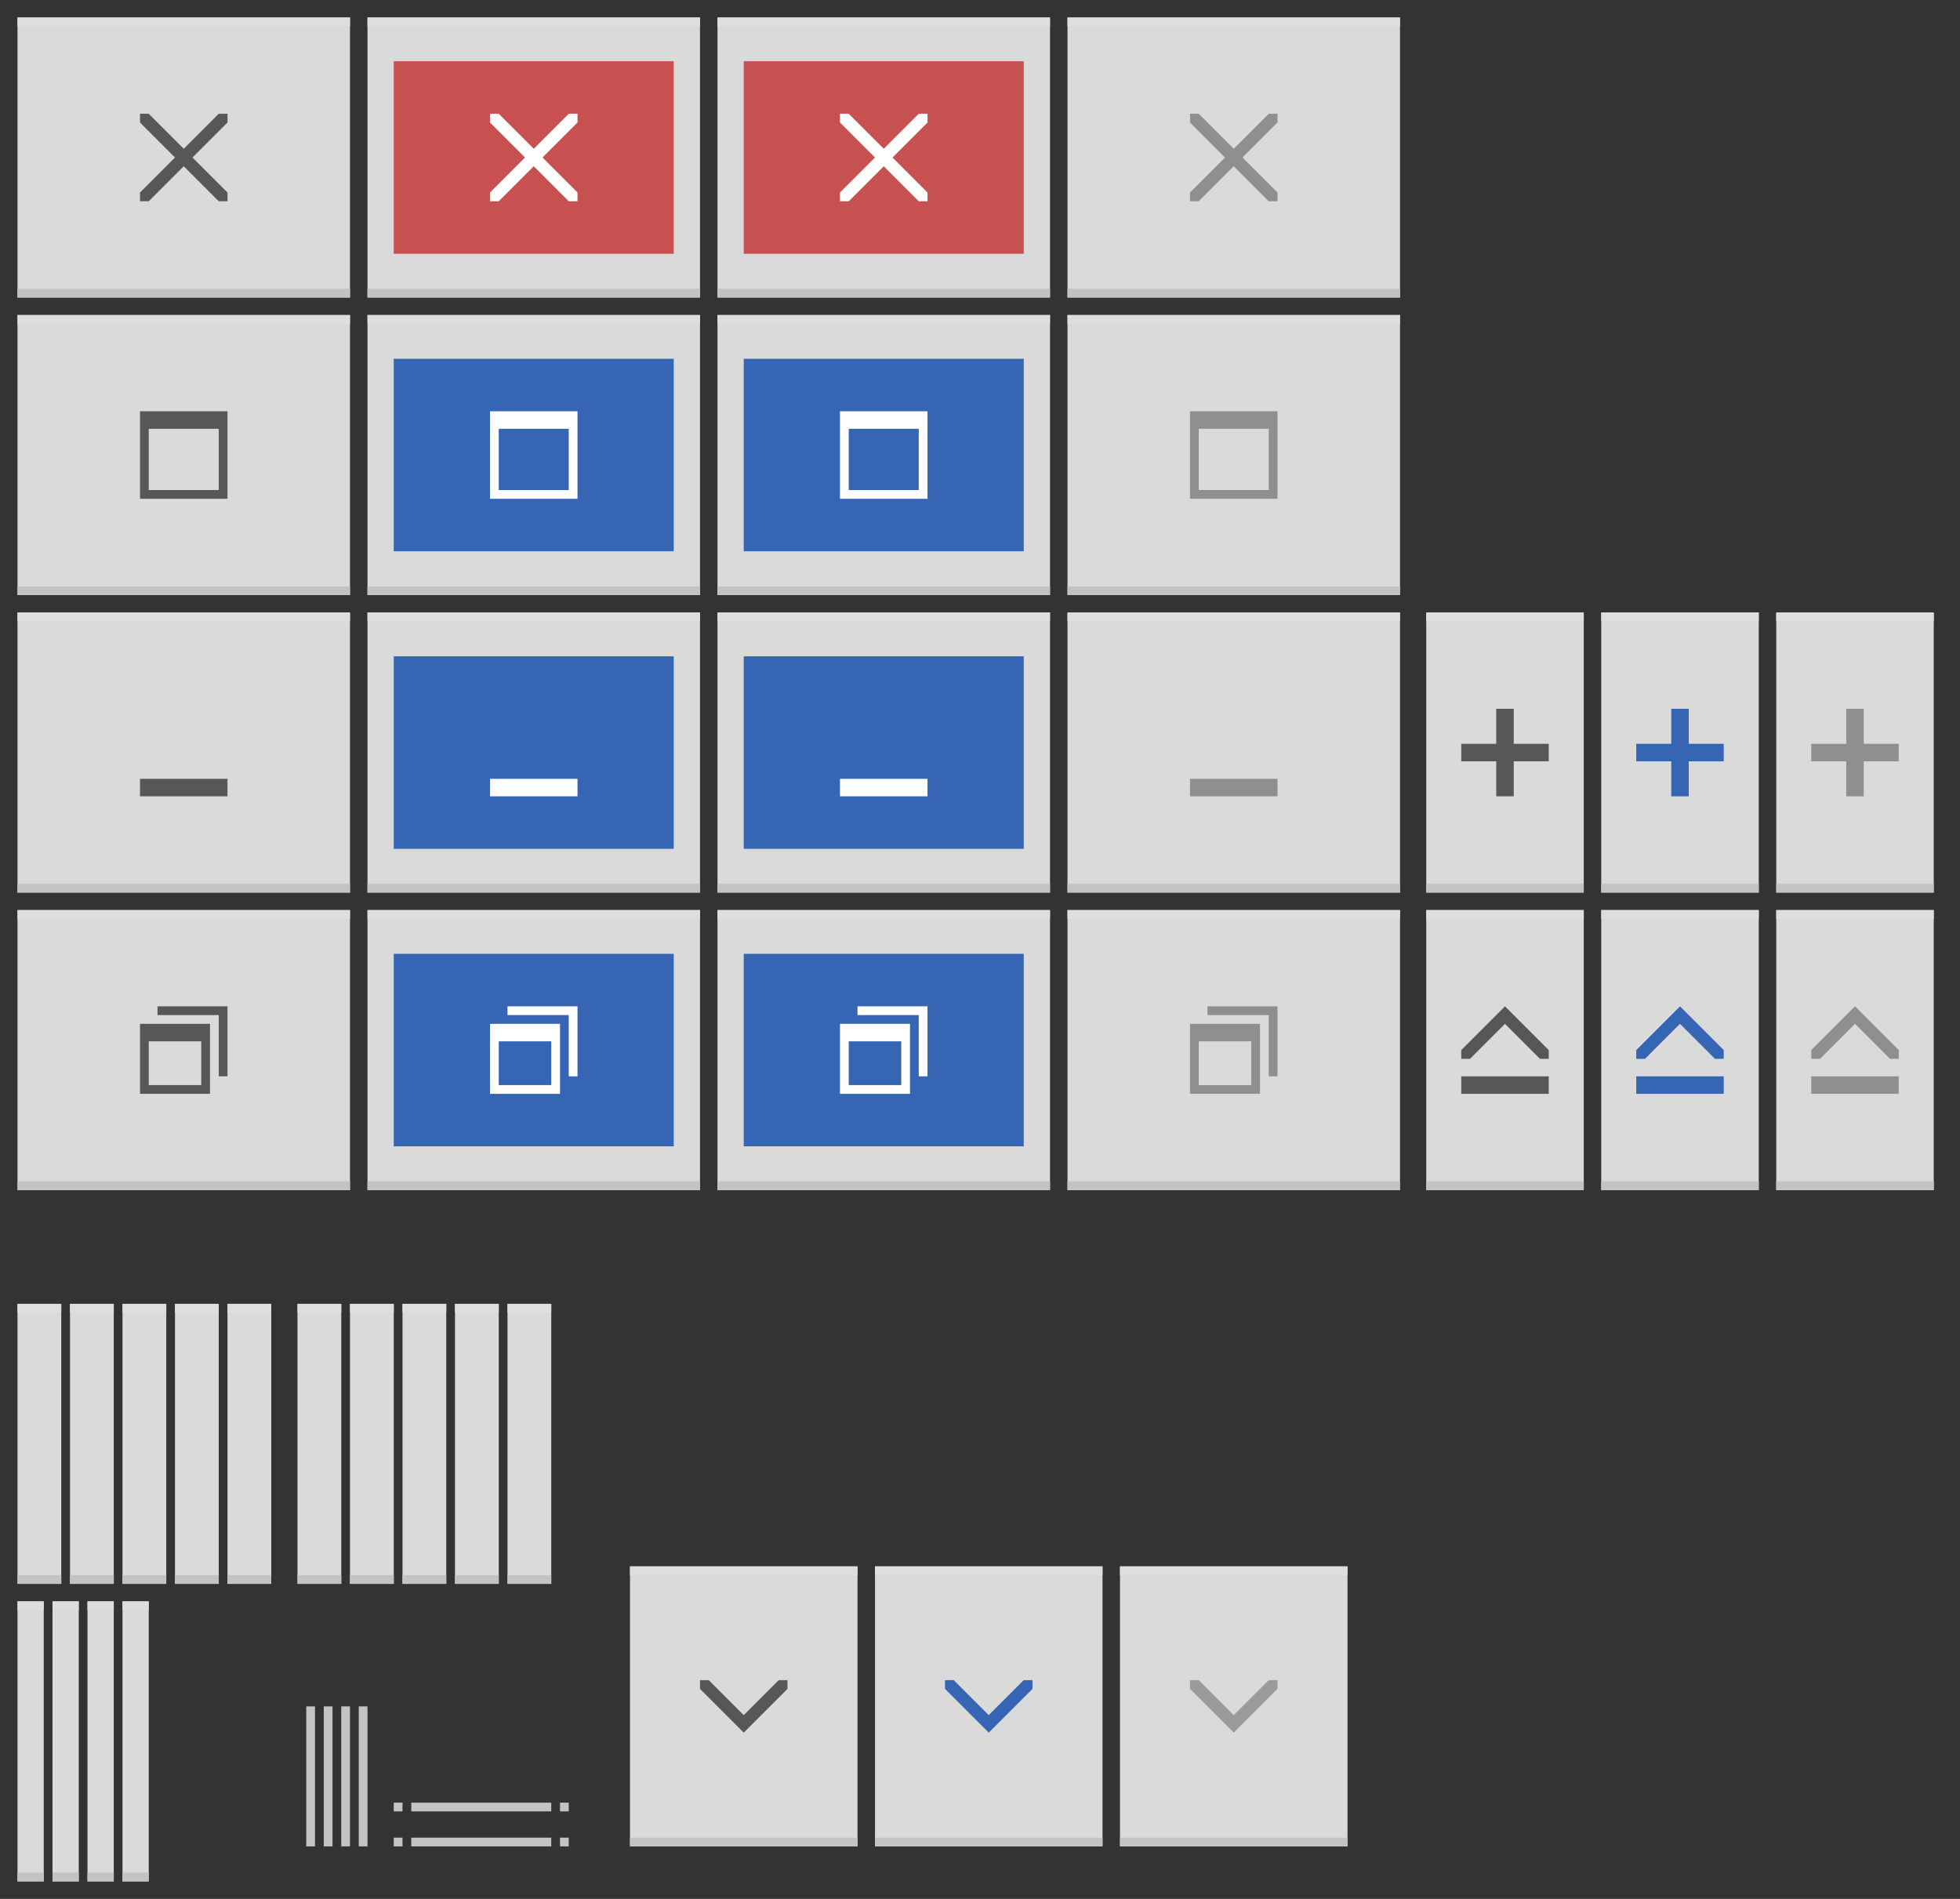 <?xml version="1.0" encoding="UTF-8" standalone="no"?>
<!-- Created with Inkscape (http://www.inkscape.org/) -->

<svg
   xmlns:osb="http://www.openswatchbook.org/uri/2009/osb"
   xmlns:dc="http://purl.org/dc/elements/1.1/"
   xmlns:cc="http://creativecommons.org/ns#"
   xmlns:rdf="http://www.w3.org/1999/02/22-rdf-syntax-ns#"
   xmlns:svg="http://www.w3.org/2000/svg"
   xmlns="http://www.w3.org/2000/svg"
   xmlns:sodipodi="http://sodipodi.sourceforge.net/DTD/sodipodi-0.dtd"
   xmlns:inkscape="http://www.inkscape.org/namespaces/inkscape"
   width="224"
   height="217"
   viewBox="0 0 224 217"
   id="svg2"
   version="1.1"
   inkscape:version="0.92.4 5da689c313, 2019-01-14"
   sodipodi:docname="assets.svg">
  <rect x="0" y="0" width="224" height="217" fill="#333333" stroke="none"/>
  <defs
     id="defs4">
    <linearGradient
       id="selected_bg_color"
       osb:paint="solid">
      <stop
         style="stop-color:#5294e2;stop-opacity:1;"
         offset="0"
         id="stop4407" />
    </linearGradient>
    <linearGradient
       id="selected_fg_color"
       osb:paint="solid">
      <stop
         style="stop-color:#ffffffgit;stop-opacity:1;"
         offset="0"
         id="stop4402" />
    </linearGradient>
  </defs>
  <sodipodi:namedview
     id="base"
     pagecolor="#ffffff"
     bordercolor="#666666"
     borderopacity="1.0"
     inkscape:pageopacity="0.0"
     inkscape:pageshadow="2"
     inkscape:zoom="2.8284271"
     inkscape:cx="186.09753"
     inkscape:cy="91.183357"
     inkscape:document-units="px"
     inkscape:current-layer="layer1"
     showgrid="false"
     units="px"
     inkscape:snap-bbox="false"
     inkscape:bbox-paths="true"
     inkscape:bbox-nodes="true"
     inkscape:snap-bbox-edge-midpoints="false"
     inkscape:snap-bbox-midpoints="true"
     inkscape:object-paths="true"
     inkscape:snap-intersection-paths="false"
     inkscape:object-nodes="true"
     inkscape:snap-nodes="true"
     fit-margin-top="10"
     fit-margin-left="10"
     fit-margin-right="10"
     fit-margin-bottom="10"
     inkscape:window-width="1920"
     inkscape:window-height="905"
     inkscape:window-x="0"
     inkscape:window-y="0"
     inkscape:window-maximized="1">
    <inkscape:grid
       type="xygrid"
       id="grid4136"
       originx="5"
       originy="-288" />
  </sodipodi:namedview>
  <g
     inkscape:label="Ebene 1"
     inkscape:groupmode="layer"
     id="layer1"
     transform="translate(5,-547.362)">
    <rect
       style="opacity:1;fill:#c3c3c5;fill-opacity:1;stroke:none;stroke-width:1;stroke-linecap:butt;stroke-linejoin:round;stroke-miterlimit:4;stroke-dasharray:none;stroke-dashoffset:0;stroke-opacity:1"
       id="right-active"
       width="1"
       height="16"
       x="-35"
       y="742.362"
       inkscape:label="#rect4138-3"
       transform="scale(-1,1)" />
    <rect
       style="opacity:1;fill:#c3c3c5;fill-opacity:1;stroke:none;stroke-width:1;stroke-linecap:butt;stroke-linejoin:round;stroke-miterlimit:4;stroke-dasharray:none;stroke-dashoffset:0;stroke-opacity:1"
       id="right-inactive"
       width="1"
       height="16"
       x="-37"
       y="742.362"
       inkscape:label="#rect4138-3"
       transform="scale(-1,1)" />
    <rect
       style="opacity:1;fill:#c3c3c5;fill-opacity:1;stroke:none;stroke-width:0.577;stroke-linecap:butt;stroke-linejoin:round;stroke-miterlimit:4;stroke-dasharray:none;stroke-dashoffset:0;stroke-opacity:1"
       id="bottom-inactive"
       width="1"
       height="16"
       x="-758.362"
       y="-58"
       inkscape:label="#rect4138-3"
       transform="matrix(0,-1,-1,0,0,0)" />
    <rect
       style="opacity:1;fill:#c3c3c5;fill-opacity:1;stroke:none;stroke-width:1;stroke-linecap:butt;stroke-linejoin:round;stroke-miterlimit:4;stroke-dasharray:none;stroke-dashoffset:0;stroke-opacity:1"
       id="left-active"
       width="1"
       height="16"
       x="-31"
       y="742.362"
       inkscape:label="#rect4138-3"
       transform="scale(-1,1)" />
    <rect
       style="opacity:1;fill:#c3c3c5;fill-opacity:1;stroke:none;stroke-width:1;stroke-linecap:butt;stroke-linejoin:round;stroke-miterlimit:4;stroke-dasharray:none;stroke-dashoffset:0;stroke-opacity:1"
       id="left-inactive"
       width="1"
       height="16"
       x="-33"
       y="742.362"
       inkscape:label="#rect4138-3"
       transform="scale(-1,1)" />
    <rect
       style="opacity:1;fill:#c3c3c5;fill-opacity:1;stroke:none;stroke-width:0.577;stroke-linecap:butt;stroke-linejoin:round;stroke-miterlimit:4;stroke-dasharray:none;stroke-dashoffset:0;stroke-opacity:1"
       id="bottom-active"
       width="1"
       height="16"
       x="-754.362"
       y="-58"
       inkscape:label="#rect4138-3"
       transform="matrix(0,-1,-1,0,0,0)" />
    <rect
       style="opacity:1;fill:#c3c3c5;fill-opacity:1;stroke:none;stroke-width:1;stroke-miterlimit:4;stroke-dasharray:none;stroke-opacity:0.063"
       id="bottom-left-active"
       width="1"
       height="1"
       x="40"
       y="753.362"
       inkscape:label="#rect7058" />
    <rect
       inkscape:label="#rect7058"
       y="757.362"
       x="40"
       height="1"
       width="1"
       id="bottom-left-inactive"
       style="opacity:1;fill:#c3c3c5;fill-opacity:1;stroke:none;stroke-width:1;stroke-miterlimit:4;stroke-dasharray:none;stroke-opacity:0.063" />
    <rect
       inkscape:label="#rect7058"
       y="753.362"
       x="59"
       height="1"
       width="1"
       id="bottom-right-active"
       style="opacity:1;fill:#c3c3c5;fill-opacity:1;stroke:none;stroke-width:1;stroke-miterlimit:4;stroke-dasharray:none;stroke-opacity:0.063" />
    <rect
       style="opacity:1;fill:#c3c3c5;fill-opacity:1;stroke:none;stroke-width:1;stroke-miterlimit:4;stroke-dasharray:none;stroke-opacity:0.063"
       id="bottom-right-inactive"
       width="1"
       height="1"
       x="59"
       y="757.362"
       inkscape:label="#rect7058" />
    <g
       id="close-prelight"
       inkscape:label="#g1822"
       transform="translate(81,-4)">
      <rect
         y="553.362"
         x="-44"
         height="32"
         width="38"
         id="rect1057"
         style="fill:#dadadb;fill-opacity:1;stroke:none;stroke-width:1.228;stroke-miterlimit:4;stroke-dasharray:none;stroke-opacity:0.125" />
      <rect
         y="558.362"
         x="-41"
         height="22"
         width="32"
         id="rect1059"
         style="fill:#c75050;fill-opacity:1;stroke:none;stroke-width:1;stroke-miterlimit:4;stroke-dasharray:none;stroke-opacity:0.125" />
      <rect
         y="584.362"
         x="-44"
         height="1"
         width="38"
         id="rect1061"
         style="fill:#c3c3c5;fill-opacity:1;stroke:none;stroke-width:1;stroke-miterlimit:4;stroke-dasharray:none;stroke-opacity:0.125" />
      <rect
         style="fill:#dededf;fill-opacity:1;stroke:none;stroke-width:1;stroke-miterlimit:4;stroke-dasharray:none;stroke-opacity:0.125"
         id="rect1063"
         width="38"
         height="1"
         x="-44"
         y="553.362" />
      <path
         inkscape:connector-curvature="0"
         id="path897"
         d="m -30,564.362 v 1 l 4,4 -4,4 v 1 h 1 l 4,-4 4,4 h 1 v -1 l -4,-4 4,-4 v -1 h -1 l -4,4 -4,-4 z"
         style="fill:#ffffff;fill-opacity:1;stroke:none;stroke-width:1px;stroke-linecap:butt;stroke-linejoin:miter;stroke-opacity:1" />
    </g>
    <g
       inkscape:label="#g1822"
       id="close-pressed"
       transform="translate(121,-4)">
      <rect
         style="fill:#dadadb;fill-opacity:1;stroke:none;stroke-width:1.228;stroke-miterlimit:4;stroke-dasharray:none;stroke-opacity:0.125"
         id="rect2106"
         width="38"
         height="32"
         x="-44"
         y="553.362" />
      <rect
         style="fill:#c75050;fill-opacity:1;stroke:none;stroke-width:1;stroke-miterlimit:4;stroke-dasharray:none;stroke-opacity:0.125"
         id="rect2108"
         width="32"
         height="22"
         x="-41"
         y="558.362" />
      <rect
         style="fill:#c3c3c5;fill-opacity:1;stroke:none;stroke-width:1;stroke-miterlimit:4;stroke-dasharray:none;stroke-opacity:0.125"
         id="rect2110"
         width="38"
         height="1"
         x="-44"
         y="584.362" />
      <rect
         y="553.362"
         x="-44"
         height="1"
         width="38"
         id="rect2112"
         style="fill:#dededf;fill-opacity:1;stroke:none;stroke-width:1;stroke-miterlimit:4;stroke-dasharray:none;stroke-opacity:0.125" />
      <path
         style="fill:#ffffff;fill-opacity:1;stroke:none;stroke-width:1px;stroke-linecap:butt;stroke-linejoin:miter;stroke-opacity:1"
         d="m -30,564.362 v 1 l 4,4 -4,4 v 1 h 1 l 4,-4 4,4 h 1 v -1 l -4,-4 4,-4 v -1 h -1 l -4,4 -4,-4 z"
         id="path2114"
         inkscape:connector-curvature="0" />
    </g>
    <g
       transform="translate(41,-4)"
       inkscape:label="#g1822"
       id="close-active">
      <rect
         style="fill:#dadadb;fill-opacity:1;stroke:none;stroke-width:1.228;stroke-miterlimit:4;stroke-dasharray:none;stroke-opacity:0.125"
         id="rect2118"
         width="38"
         height="32"
         x="-44"
         y="553.362" />
      <rect
         style="fill:#c3c3c5;fill-opacity:1;stroke:none;stroke-width:1;stroke-miterlimit:4;stroke-dasharray:none;stroke-opacity:0.125"
         id="rect2122"
         width="38"
         height="1"
         x="-44"
         y="584.362" />
      <rect
         y="553.362"
         x="-44"
         height="1"
         width="38"
         id="rect2124"
         style="fill:#dededf;fill-opacity:1;stroke:none;stroke-width:1;stroke-miterlimit:4;stroke-dasharray:none;stroke-opacity:0.125" />
      <path
         style="fill:#575757;fill-opacity:1;stroke:none;stroke-width:1px;stroke-linecap:butt;stroke-linejoin:miter;stroke-opacity:1"
         d="m -30,564.362 v 1 l 4,4 -4,4 v 1 h 1 l 4,-4 4,4 h 1 v -1 l -4,-4 4,-4 v -1 h -1 l -4,4 -4,-4 z"
         id="path2126"
         inkscape:connector-curvature="0" />
    </g>
    <g
       id="close-inactive"
       inkscape:label="#g1822"
       transform="translate(161,-4)">
      <rect
         y="553.362"
         x="-44"
         height="32"
         width="38"
         id="rect2130"
         style="fill:#dadadb;fill-opacity:1;stroke:none;stroke-width:1.228;stroke-miterlimit:4;stroke-dasharray:none;stroke-opacity:0.125" />
      <rect
         y="584.362"
         x="-44"
         height="1"
         width="38"
         id="rect2132"
         style="fill:#c3c3c5;fill-opacity:1;stroke:none;stroke-width:1;stroke-miterlimit:4;stroke-dasharray:none;stroke-opacity:0.125" />
      <rect
         style="fill:#dededf;fill-opacity:1;stroke:none;stroke-width:1;stroke-miterlimit:4;stroke-dasharray:none;stroke-opacity:0.125"
         id="rect2134"
         width="38"
         height="1"
         x="-44"
         y="553.362" />
      <path
         inkscape:connector-curvature="0"
         id="path2136"
         d="m -30,564.362 v 1 l 4,4 -4,4 v 1 h 1 l 4,-4 4,4 h 1 v -1 l -4,-4 4,-4 v -1 h -1 l -4,4 -4,-4 z"
         style="fill:#8f8f8f;fill-opacity:1;stroke:none;stroke-width:1px;stroke-linecap:butt;stroke-linejoin:miter;stroke-opacity:1" />
    </g>
    <g
       id="maximize-active"
       inkscape:label="#g2210"
       transform="translate(19,26)">
      <g
         transform="translate(22,4)"
         inkscape:label="#g1822"
         id="g2172">
        <rect
           style="fill:#dadadb;fill-opacity:1;stroke:none;stroke-width:1.228;stroke-miterlimit:4;stroke-dasharray:none;stroke-opacity:0.125"
           id="rect2164"
           width="38"
           height="32"
           x="-44"
           y="553.362" />
        <rect
           style="fill:#c3c3c5;fill-opacity:1;stroke:none;stroke-width:1;stroke-miterlimit:4;stroke-dasharray:none;stroke-opacity:0.125"
           id="rect2166"
           width="38"
           height="1"
           x="-44"
           y="584.362" />
        <rect
           y="553.362"
           x="-44"
           height="1"
           width="38"
           id="rect2168"
           style="fill:#dededf;fill-opacity:1;stroke:none;stroke-width:1;stroke-miterlimit:4;stroke-dasharray:none;stroke-opacity:0.125" />
      </g>
      <path
         inkscape:connector-curvature="0"
         style="opacity:1;fill:#575757;fill-opacity:1;stroke:none;stroke-width:6;stroke-miterlimit:4;stroke-dasharray:none;stroke-opacity:1"
         d="m -8,568.362 v 10 h 10 v -10 z m 1,2 h 8 v 7 h -8 z"
         id="rect887" />
    </g>
    <g
       id="maximize-prelight"
       inkscape:label="#g2218"
       transform="translate(19,26)">
      <g
         id="g2150"
         inkscape:label="#g1822"
         transform="translate(62,4)">
        <rect
           y="553.362"
           x="-44"
           height="32"
           width="38"
           id="rect2140"
           style="fill:#dadadb;fill-opacity:1;stroke:none;stroke-width:1.228;stroke-miterlimit:4;stroke-dasharray:none;stroke-opacity:0.125" />
        <rect
           y="558.362"
           x="-41"
           height="22"
           width="32"
           id="rect2142"
           style="fill:#3665b3;fill-opacity:1;stroke:none;stroke-width:1;stroke-miterlimit:4;stroke-dasharray:none;stroke-opacity:0.125" />
        <rect
           y="584.362"
           x="-44"
           height="1"
           width="38"
           id="rect2144"
           style="fill:#c3c3c5;fill-opacity:1;stroke:none;stroke-width:1;stroke-miterlimit:4;stroke-dasharray:none;stroke-opacity:0.125" />
        <rect
           style="fill:#dededf;fill-opacity:1;stroke:none;stroke-width:1;stroke-miterlimit:4;stroke-dasharray:none;stroke-opacity:0.125"
           id="rect2146"
           width="38"
           height="1"
           x="-44"
           y="553.362" />
      </g>
      <path
         id="path2199"
         d="m 32,568.362 v 10 h 10 v -10 z m 1,2 h 8 v 7 h -8 z"
         style="opacity:1;fill:#ffffff;fill-opacity:1;stroke:none;stroke-width:6;stroke-miterlimit:4;stroke-dasharray:none;stroke-opacity:1"
         inkscape:connector-curvature="0" />
    </g>
    <g
       id="maximize-pressed"
       inkscape:label="#g2226"
       transform="translate(19,26)">
      <g
         inkscape:label="#g1822"
         id="g2162"
         transform="translate(102,4)">
        <rect
           style="fill:#dadadb;fill-opacity:1;stroke:none;stroke-width:1.228;stroke-miterlimit:4;stroke-dasharray:none;stroke-opacity:0.125"
           id="rect2152"
           width="38"
           height="32"
           x="-44"
           y="553.362" />
        <rect
           style="fill:#3665b3;fill-opacity:1;stroke:none;stroke-width:1;stroke-miterlimit:4;stroke-dasharray:none;stroke-opacity:0.125"
           id="rect2154"
           width="32"
           height="22"
           x="-41"
           y="558.362" />
        <rect
           style="fill:#c3c3c5;fill-opacity:1;stroke:none;stroke-width:1;stroke-miterlimit:4;stroke-dasharray:none;stroke-opacity:0.125"
           id="rect2156"
           width="38"
           height="1"
           x="-44"
           y="584.362" />
        <rect
           y="553.362"
           x="-44"
           height="1"
           width="38"
           id="rect2158"
           style="fill:#dededf;fill-opacity:1;stroke:none;stroke-width:1;stroke-miterlimit:4;stroke-dasharray:none;stroke-opacity:0.125" />
      </g>
      <path
         inkscape:connector-curvature="0"
         style="opacity:1;fill:#ffffff;fill-opacity:1;stroke:none;stroke-width:6;stroke-miterlimit:4;stroke-dasharray:none;stroke-opacity:1"
         d="m 72,568.362 v 10 h 10 v -10 z m 1,2 h 8 v 7 h -8 z"
         id="path2201" />
    </g>
    <g
       id="maximize-inactive"
       inkscape:label="#g2233"
       transform="translate(19,26)">
      <g
         id="g2182"
         inkscape:label="#g1822"
         transform="translate(142,4)">
        <rect
           y="553.362"
           x="-44"
           height="32"
           width="38"
           id="rect2174"
           style="fill:#dadadb;fill-opacity:1;stroke:none;stroke-width:1.228;stroke-miterlimit:4;stroke-dasharray:none;stroke-opacity:0.125" />
        <rect
           y="584.362"
           x="-44"
           height="1"
           width="38"
           id="rect2176"
           style="fill:#c3c3c5;fill-opacity:1;stroke:none;stroke-width:1;stroke-miterlimit:4;stroke-dasharray:none;stroke-opacity:0.125" />
        <rect
           style="fill:#dededf;fill-opacity:1;stroke:none;stroke-width:1;stroke-miterlimit:4;stroke-dasharray:none;stroke-opacity:0.125"
           id="rect2178"
           width="38"
           height="1"
           x="-44"
           y="553.362" />
      </g>
      <path
         id="path2203"
         d="m 112,568.362 v 10 h 10 v -10 z m 1,2 h 8 v 7 h -8 z"
         style="opacity:1;fill:#8f8f8f;fill-opacity:1;stroke:none;stroke-width:6;stroke-miterlimit:4;stroke-dasharray:none;stroke-opacity:1"
         inkscape:connector-curvature="0" />
    </g>
    <g
       id="hide-active"
       inkscape:label="#g2328"
       transform="translate(19,26)">
      <g
         id="g2241"
         inkscape:label="#g1822"
         transform="translate(22,38)">
        <rect
           y="553.362"
           x="-44"
           height="32"
           width="38"
           id="rect2235"
           style="fill:#dadadb;fill-opacity:1;stroke:none;stroke-width:1.228;stroke-miterlimit:4;stroke-dasharray:none;stroke-opacity:0.125" />
        <rect
           y="584.362"
           x="-44"
           height="1"
           width="38"
           id="rect2237"
           style="fill:#c3c3c5;fill-opacity:1;stroke:none;stroke-width:1;stroke-miterlimit:4;stroke-dasharray:none;stroke-opacity:0.125" />
        <rect
           style="fill:#dededf;fill-opacity:1;stroke:none;stroke-width:1;stroke-miterlimit:4;stroke-dasharray:none;stroke-opacity:0.125"
           id="rect2239"
           width="38"
           height="1"
           x="-44"
           y="553.362" />
      </g>
      <path
         id="path2243"
         transform="translate(-5,547.362)"
         d="m -3,63 v 2 H 7 V 63 H 6 -2 Z"
         style="opacity:1;fill:#575757;fill-opacity:1;stroke:none;stroke-width:6;stroke-miterlimit:4;stroke-dasharray:none;stroke-opacity:1"
         inkscape:connector-curvature="0" />
    </g>
    <g
       id="hide-prelight"
       inkscape:label="#g2336"
       transform="translate(19,26)">
      <g
         transform="translate(62,38)"
         inkscape:label="#g1822"
         id="g2255">
        <rect
           style="fill:#dadadb;fill-opacity:1;stroke:none;stroke-width:1.228;stroke-miterlimit:4;stroke-dasharray:none;stroke-opacity:0.125"
           id="rect2247"
           width="38"
           height="32"
           x="-44"
           y="553.362" />
        <rect
           style="fill:#3665b3;fill-opacity:1;stroke:none;stroke-width:1;stroke-miterlimit:4;stroke-dasharray:none;stroke-opacity:0.125"
           id="rect2249"
           width="32"
           height="22"
           x="-41"
           y="558.362" />
        <rect
           style="fill:#c3c3c5;fill-opacity:1;stroke:none;stroke-width:1;stroke-miterlimit:4;stroke-dasharray:none;stroke-opacity:0.125"
           id="rect2251"
           width="38"
           height="1"
           x="-44"
           y="584.362" />
        <rect
           y="553.362"
           x="-44"
           height="1"
           width="38"
           id="rect2253"
           style="fill:#dededf;fill-opacity:1;stroke:none;stroke-width:1;stroke-miterlimit:4;stroke-dasharray:none;stroke-opacity:0.125" />
      </g>
      <path
         id="path2257"
         transform="translate(-5,547.362)"
         d="m 37,63 v 2 h 10 v -2 h -1 -8 z"
         style="opacity:1;fill:#ffffff;fill-opacity:1;stroke:none;stroke-width:6;stroke-miterlimit:4;stroke-dasharray:none;stroke-opacity:1"
         inkscape:connector-curvature="0" />
    </g>
    <g
       id="hide-pressed"
       inkscape:label="#g2344"
       transform="translate(19,26)">
      <g
         transform="translate(102,38)"
         id="g2269"
         inkscape:label="#g1822">
        <rect
           y="553.362"
           x="-44"
           height="32"
           width="38"
           id="rect2261"
           style="fill:#dadadb;fill-opacity:1;stroke:none;stroke-width:1.228;stroke-miterlimit:4;stroke-dasharray:none;stroke-opacity:0.125" />
        <rect
           y="558.362"
           x="-41"
           height="22"
           width="32"
           id="rect2263"
           style="fill:#3665b3;fill-opacity:1;stroke:none;stroke-width:1;stroke-miterlimit:4;stroke-dasharray:none;stroke-opacity:0.125" />
        <rect
           y="584.362"
           x="-44"
           height="1"
           width="38"
           id="rect2265"
           style="fill:#c3c3c5;fill-opacity:1;stroke:none;stroke-width:1;stroke-miterlimit:4;stroke-dasharray:none;stroke-opacity:0.125" />
        <rect
           style="fill:#dededf;fill-opacity:1;stroke:none;stroke-width:1;stroke-miterlimit:4;stroke-dasharray:none;stroke-opacity:0.125"
           id="rect2267"
           width="38"
           height="1"
           x="-44"
           y="553.362" />
      </g>
      <path
         id="path2271"
         transform="translate(-5,547.362)"
         d="m 77,63 v 2 h 10 v -2 h -1 -8 z"
         style="opacity:1;fill:#ffffff;fill-opacity:1;stroke:none;stroke-width:6;stroke-miterlimit:4;stroke-dasharray:none;stroke-opacity:1"
         inkscape:connector-curvature="0" />
    </g>
    <g
       id="hide-inactive"
       inkscape:label="#g2351"
       transform="translate(19,26)">
      <g
         transform="translate(142,38)"
         inkscape:label="#g1822"
         id="g2281">
        <rect
           style="fill:#dadadb;fill-opacity:1;stroke:none;stroke-width:1.228;stroke-miterlimit:4;stroke-dasharray:none;stroke-opacity:0.125"
           id="rect2275"
           width="38"
           height="32"
           x="-44"
           y="553.362" />
        <rect
           style="fill:#c3c3c5;fill-opacity:1;stroke:none;stroke-width:1;stroke-miterlimit:4;stroke-dasharray:none;stroke-opacity:0.125"
           id="rect2277"
           width="38"
           height="1"
           x="-44"
           y="584.362" />
        <rect
           y="553.362"
           x="-44"
           height="1"
           width="38"
           id="rect2279"
           style="fill:#dededf;fill-opacity:1;stroke:none;stroke-width:1;stroke-miterlimit:4;stroke-dasharray:none;stroke-opacity:0.125" />
      </g>
      <path
         id="path2283"
         transform="translate(-5,547.362)"
         d="m 117,63 v 2 h 10 v -2 h -1 -8 z"
         style="opacity:1;fill:#8f8f8f;fill-opacity:1;stroke:none;stroke-width:6;stroke-miterlimit:4;stroke-dasharray:none;stroke-opacity:1"
         inkscape:connector-curvature="0" />
    </g>
    <g
       id="maximize-toggled-active"
       inkscape:label="#g2432"
       transform="translate(19,26)">
      <g
         transform="translate(0,68)"
         id="g2363"
         inkscape:label="#g2210">
        <g
           transform="translate(22,4)"
           inkscape:label="#g1822"
           id="g2359">
          <rect
             style="fill:#dadadb;fill-opacity:1;stroke:none;stroke-width:1.228;stroke-miterlimit:4;stroke-dasharray:none;stroke-opacity:0.125"
             id="rect2353"
             width="38"
             height="32"
             x="-44"
             y="553.362" />
          <rect
             style="fill:#c3c3c5;fill-opacity:1;stroke:none;stroke-width:1;stroke-miterlimit:4;stroke-dasharray:none;stroke-opacity:0.125"
             id="rect2355"
             width="38"
             height="1"
             x="-44"
             y="584.362" />
          <rect
             y="553.362"
             x="-44"
             height="1"
             width="38"
             id="rect2357"
             style="fill:#dededf;fill-opacity:1;stroke:none;stroke-width:1;stroke-miterlimit:4;stroke-dasharray:none;stroke-opacity:0.125" />
        </g>
      </g>
      <path
         inkscape:connector-curvature="0"
         style="opacity:1;fill:#575757;fill-opacity:1;stroke:none;stroke-width:6;stroke-miterlimit:4;stroke-dasharray:none;stroke-opacity:1"
         d="m -6,636.362 v 1 h 7 v 7 h 1 v -8 z m -2,2 v 8 H 4.05e-5 v -8 z m 1,2 h 6 v 5 h -6 z"
         id="rect920" />
    </g>
    <g
       id="maximize-toggled-prelight"
       inkscape:label="#g2441"
       transform="translate(19,26)">
      <g
         transform="translate(0,68)"
         id="g2377"
         inkscape:label="#g2218">
        <g
           id="g2373"
           inkscape:label="#g1822"
           transform="translate(62,4)">
          <rect
             y="553.362"
             x="-44"
             height="32"
             width="38"
             id="rect2365"
             style="fill:#dadadb;fill-opacity:1;stroke:none;stroke-width:1.228;stroke-miterlimit:4;stroke-dasharray:none;stroke-opacity:0.125" />
          <rect
             y="558.362"
             x="-41"
             height="22"
             width="32"
             id="rect2367"
             style="fill:#3665b3;fill-opacity:1;stroke:none;stroke-width:1;stroke-miterlimit:4;stroke-dasharray:none;stroke-opacity:0.125" />
          <rect
             y="584.362"
             x="-44"
             height="1"
             width="38"
             id="rect2369"
             style="fill:#c3c3c5;fill-opacity:1;stroke:none;stroke-width:1;stroke-miterlimit:4;stroke-dasharray:none;stroke-opacity:0.125" />
          <rect
             style="fill:#dededf;fill-opacity:1;stroke:none;stroke-width:1;stroke-miterlimit:4;stroke-dasharray:none;stroke-opacity:0.125"
             id="rect2371"
             width="38"
             height="1"
             x="-44"
             y="553.362" />
        </g>
      </g>
      <path
         id="path2420"
         d="m 34,636.362 v 1 h 7 v 7 h 1 v -8 z m -2,2 v 8 h 8 v -8 z m 1,2 h 6 v 5 H 33 Z"
         style="opacity:1;fill:#ffffff;fill-opacity:1;stroke:none;stroke-width:6;stroke-miterlimit:4;stroke-dasharray:none;stroke-opacity:1"
         inkscape:connector-curvature="0" />
    </g>
    <g
       id="maximize-toggled-pressed"
       inkscape:label="#g2450"
       transform="translate(19,26)">
      <g
         transform="translate(0,68)"
         id="g2391"
         inkscape:label="#g2226">
        <g
           inkscape:label="#g1822"
           id="g2387"
           transform="translate(102,4)">
          <rect
             style="fill:#dadadb;fill-opacity:1;stroke:none;stroke-width:1.228;stroke-miterlimit:4;stroke-dasharray:none;stroke-opacity:0.125"
             id="rect2379"
             width="38"
             height="32"
             x="-44"
             y="553.362" />
          <rect
             style="fill:#3665b3;fill-opacity:1;stroke:none;stroke-width:1;stroke-miterlimit:4;stroke-dasharray:none;stroke-opacity:0.125"
             id="rect2381"
             width="32"
             height="22"
             x="-41"
             y="558.362" />
          <rect
             style="fill:#c3c3c5;fill-opacity:1;stroke:none;stroke-width:1;stroke-miterlimit:4;stroke-dasharray:none;stroke-opacity:0.125"
             id="rect2383"
             width="38"
             height="1"
             x="-44"
             y="584.362" />
          <rect
             y="553.362"
             x="-44"
             height="1"
             width="38"
             id="rect2385"
             style="fill:#dededf;fill-opacity:1;stroke:none;stroke-width:1;stroke-miterlimit:4;stroke-dasharray:none;stroke-opacity:0.125" />
        </g>
      </g>
      <path
         inkscape:connector-curvature="0"
         style="opacity:1;fill:#ffffff;fill-opacity:1;stroke:none;stroke-width:6;stroke-miterlimit:4;stroke-dasharray:none;stroke-opacity:1"
         d="m 74,636.362 v 1 h 7 v 7 h 1 v -8 z m -2,2 v 8 h 8 v -8 z m 1,2 h 6 v 5 H 73 Z"
         id="path2422" />
    </g>
    <g
       id="maximize-toggled-inactive"
       inkscape:label="#g2458"
       transform="translate(19,26)">
      <g
         transform="translate(0,68)"
         id="g2403"
         inkscape:label="#g2233">
        <g
           id="g2399"
           inkscape:label="#g1822"
           transform="translate(142,4)">
          <rect
             y="553.362"
             x="-44"
             height="32"
             width="38"
             id="rect2393"
             style="fill:#dadadb;fill-opacity:1;stroke:none;stroke-width:1.228;stroke-miterlimit:4;stroke-dasharray:none;stroke-opacity:0.125" />
          <rect
             y="584.362"
             x="-44"
             height="1"
             width="38"
             id="rect2395"
             style="fill:#c3c3c5;fill-opacity:1;stroke:none;stroke-width:1;stroke-miterlimit:4;stroke-dasharray:none;stroke-opacity:0.125" />
          <rect
             style="fill:#dededf;fill-opacity:1;stroke:none;stroke-width:1;stroke-miterlimit:4;stroke-dasharray:none;stroke-opacity:0.125"
             id="rect2397"
             width="38"
             height="1"
             x="-44"
             y="553.362" />
        </g>
      </g>
      <path
         id="path2424"
         d="m 114,636.362 v 1 h 7 v 7 h 1 v -8 z m -2,2 v 8 h 8 v -8 z m 1,2 h 6 v 5 h -6 z"
         style="opacity:1;fill:#8f8f8f;fill-opacity:1;stroke:none;stroke-width:6;stroke-miterlimit:4;stroke-dasharray:none;stroke-opacity:1"
         inkscape:connector-curvature="0" />
    </g>
    <g
       id="shade-active"
       inkscape:label="#g2543"
       transform="translate(19,60)">
      <rect
         y="591.362"
         x="139"
         height="32"
         width="18"
         id="rect7450"
         style="opacity:1;fill:#dadadb;fill-opacity:1;stroke:none;stroke-width:0.857;stroke-linecap:butt;stroke-linejoin:round;stroke-miterlimit:4;stroke-dasharray:none;stroke-dashoffset:0;stroke-opacity:1" />
      <rect
         y="591.362"
         x="139"
         height="1"
         width="18"
         id="rect7452"
         style="opacity:1;fill:#dededf;fill-opacity:1;stroke:none;stroke-width:0.802;stroke-linecap:butt;stroke-linejoin:round;stroke-miterlimit:4;stroke-dasharray:none;stroke-dashoffset:0;stroke-opacity:1" />
      <rect
         style="opacity:1;fill:#c3c3c5;fill-opacity:1;stroke:none;stroke-width:0.802;stroke-linecap:butt;stroke-linejoin:round;stroke-miterlimit:4;stroke-dasharray:none;stroke-dashoffset:0;stroke-opacity:1"
         id="rect2505"
         width="18"
         height="1"
         x="139"
         y="622.362" />
      <g
         transform="translate(5e-6,1)"
         id="g2535">
        <path
           style="fill:#575757;fill-opacity:1;stroke:none;stroke-width:1px;stroke-linecap:butt;stroke-linejoin:miter;stroke-opacity:1"
           d="m 148,601.362 -1,1 -2e-5,-3e-5 -4,4 v 1 h 1 L 148,603.362 l 4,4 h 1 v -1 l -4,-4 -1e-5,3e-5 v 0 l -1,-1 v -7e-5 z"
           id="path2126-6"
           inkscape:connector-curvature="0"
           sodipodi:nodetypes="ccccccccccccccccc" />
        <rect
           style="fill:#575757;fill-opacity:1;stroke:none;stroke-width:1;stroke-miterlimit:4;stroke-dasharray:none;stroke-opacity:0.125"
           id="rect2531"
           width="10"
           height="2"
           x="143"
           y="609.362" />
      </g>
    </g>
    <g
       id="top-left-active"
       inkscape:label="#g2560"
       transform="translate(-2,8)">
      <path
         id="rect6948-5"
         d="m -1,722.362 v 32 h 3 v -32 z"
         style="opacity:1;fill:#dadadb;fill-opacity:1;stroke:none;stroke-width:0.797;stroke-linecap:butt;stroke-linejoin:round;stroke-miterlimit:4;stroke-dasharray:none;stroke-dashoffset:0;stroke-opacity:1"
         inkscape:connector-curvature="0" />
      <rect
         y="753.362"
         x="-1"
         height="1"
         width="3"
         id="rect2553"
         style="fill:#c3c3c5;fill-opacity:1;stroke:none;stroke-width:1;stroke-miterlimit:4;stroke-dasharray:none;stroke-opacity:0.125" />
      <rect
         style="fill:#dededf;fill-opacity:1;stroke:none;stroke-width:1;stroke-miterlimit:4;stroke-dasharray:none;stroke-opacity:0.125"
         id="rect2555"
         width="3"
         height="1"
         x="-1"
         y="722.362" />
    </g>
    <g
       inkscape:label="#g2560"
       id="top-left-inactive"
       transform="translate(2,8)">
      <path
         inkscape:connector-curvature="0"
         style="opacity:1;fill:#dadadb;fill-opacity:1;stroke:none;stroke-width:0.797;stroke-linecap:butt;stroke-linejoin:round;stroke-miterlimit:4;stroke-dasharray:none;stroke-dashoffset:0;stroke-opacity:1"
         d="m -1,722.362 v 32 h 3 v -32 z"
         id="path2562" />
      <rect
         style="fill:#c3c3c5;fill-opacity:1;stroke:none;stroke-width:1;stroke-miterlimit:4;stroke-dasharray:none;stroke-opacity:0.125"
         id="rect2564"
         width="3"
         height="1"
         x="-1"
         y="753.362" />
      <rect
         y="722.362"
         x="-1"
         height="1"
         width="3"
         id="rect2566"
         style="fill:#dededf;fill-opacity:1;stroke:none;stroke-width:1;stroke-miterlimit:4;stroke-dasharray:none;stroke-opacity:0.125" />
    </g>
    <g
       inkscape:label="#g2560"
       id="top-right-active"
       transform="translate(6,8)">
      <path
         inkscape:connector-curvature="0"
         style="opacity:1;fill:#dadadb;fill-opacity:1;stroke:none;stroke-width:0.797;stroke-linecap:butt;stroke-linejoin:round;stroke-miterlimit:4;stroke-dasharray:none;stroke-dashoffset:0;stroke-opacity:1"
         d="m -1,722.362 v 32 h 3 v -32 z"
         id="path2570" />
      <rect
         style="fill:#c3c3c5;fill-opacity:1;stroke:none;stroke-width:1;stroke-miterlimit:4;stroke-dasharray:none;stroke-opacity:0.125"
         id="rect2572"
         width="3"
         height="1"
         x="-1"
         y="753.362" />
      <rect
         y="722.362"
         x="-1"
         height="1"
         width="3"
         id="rect2574"
         style="fill:#dededf;fill-opacity:1;stroke:none;stroke-width:1;stroke-miterlimit:4;stroke-dasharray:none;stroke-opacity:0.125" />
    </g>
    <g
       transform="translate(10,8)"
       id="top-right-inactive"
       inkscape:label="#g2560">
      <path
         id="path2578"
         d="m -1,722.362 v 32 h 3 v -32 z"
         style="opacity:1;fill:#dadadb;fill-opacity:1;stroke:none;stroke-width:0.797;stroke-linecap:butt;stroke-linejoin:round;stroke-miterlimit:4;stroke-dasharray:none;stroke-dashoffset:0;stroke-opacity:1"
         inkscape:connector-curvature="0" />
      <rect
         y="753.362"
         x="-1"
         height="1"
         width="3"
         id="rect2580"
         style="fill:#c3c3c5;fill-opacity:1;stroke:none;stroke-width:1;stroke-miterlimit:4;stroke-dasharray:none;stroke-opacity:0.125" />
      <rect
         style="fill:#dededf;fill-opacity:1;stroke:none;stroke-width:1;stroke-miterlimit:4;stroke-dasharray:none;stroke-opacity:0.125"
         id="rect2582"
         width="3"
         height="1"
         x="-1"
         y="722.362" />
    </g>
    <g
       inkscape:label="#g2560"
       id="title-1-active"
       transform="matrix(1.667,0,0,1,-1.333,-26)">
      <path
         inkscape:connector-curvature="0"
         style="opacity:1;fill:#dadadb;fill-opacity:1;stroke:none;stroke-width:0.797;stroke-linecap:butt;stroke-linejoin:round;stroke-miterlimit:4;stroke-dasharray:none;stroke-dashoffset:0;stroke-opacity:1"
         d="m -1,722.362 v 32 h 3 v -32 z"
         id="path2586" />
      <rect
         style="fill:#c3c3c5;fill-opacity:1;stroke:none;stroke-width:1;stroke-miterlimit:4;stroke-dasharray:none;stroke-opacity:0.125"
         id="rect2588"
         width="3"
         height="1"
         x="-1"
         y="753.362" />
      <rect
         y="722.362"
         x="-1"
         height="1"
         width="3"
         id="rect2590"
         style="fill:#dededf;fill-opacity:1;stroke:none;stroke-width:1;stroke-miterlimit:4;stroke-dasharray:none;stroke-opacity:0.125" />
    </g>
    <g
       id="title-2-active"
       inkscape:label="#g2560"
       transform="matrix(1.667,0,0,1,4.667,-26)">
      <path
         id="path2594"
         d="m -1,722.362 v 32 h 3 v -32 z"
         style="opacity:1;fill:#dadadb;fill-opacity:1;stroke:none;stroke-width:0.797;stroke-linecap:butt;stroke-linejoin:round;stroke-miterlimit:4;stroke-dasharray:none;stroke-dashoffset:0;stroke-opacity:1"
         inkscape:connector-curvature="0" />
      <rect
         y="753.362"
         x="-1"
         height="1"
         width="3"
         id="rect2596"
         style="fill:#c3c3c5;fill-opacity:1;stroke:none;stroke-width:1;stroke-miterlimit:4;stroke-dasharray:none;stroke-opacity:0.125" />
      <rect
         style="fill:#dededf;fill-opacity:1;stroke:none;stroke-width:1;stroke-miterlimit:4;stroke-dasharray:none;stroke-opacity:0.125"
         id="rect2598"
         width="3"
         height="1"
         x="-1"
         y="722.362" />
    </g>
    <g
       id="title-3-active"
       inkscape:label="#g2560"
       transform="matrix(1.667,0,0,1,10.667,-26)">
      <path
         id="path2602"
         d="m -1,722.362 v 32 h 3 v -32 z"
         style="opacity:1;fill:#dadadb;fill-opacity:1;stroke:none;stroke-width:0.797;stroke-linecap:butt;stroke-linejoin:round;stroke-miterlimit:4;stroke-dasharray:none;stroke-dashoffset:0;stroke-opacity:1"
         inkscape:connector-curvature="0" />
      <rect
         y="753.362"
         x="-1"
         height="1"
         width="3"
         id="rect2604"
         style="fill:#c3c3c5;fill-opacity:1;stroke:none;stroke-width:1;stroke-miterlimit:4;stroke-dasharray:none;stroke-opacity:0.125" />
      <rect
         style="fill:#dededf;fill-opacity:1;stroke:none;stroke-width:1;stroke-miterlimit:4;stroke-dasharray:none;stroke-opacity:0.125"
         id="rect2606"
         width="3"
         height="1"
         x="-1"
         y="722.362" />
    </g>
    <g
       inkscape:label="#g2560"
       id="title-4-active"
       transform="matrix(1.667,0,0,1,16.667,-26)">
      <path
         inkscape:connector-curvature="0"
         style="opacity:1;fill:#dadadb;fill-opacity:1;stroke:none;stroke-width:0.797;stroke-linecap:butt;stroke-linejoin:round;stroke-miterlimit:4;stroke-dasharray:none;stroke-dashoffset:0;stroke-opacity:1"
         d="m -1,722.362 v 32 h 3 v -32 z"
         id="path2610" />
      <rect
         style="fill:#c3c3c5;fill-opacity:1;stroke:none;stroke-width:1;stroke-miterlimit:4;stroke-dasharray:none;stroke-opacity:0.125"
         id="rect2612"
         width="3"
         height="1"
         x="-1"
         y="753.362" />
      <rect
         y="722.362"
         x="-1"
         height="1"
         width="3"
         id="rect2614"
         style="fill:#dededf;fill-opacity:1;stroke:none;stroke-width:1;stroke-miterlimit:4;stroke-dasharray:none;stroke-opacity:0.125" />
    </g>
    <g
       transform="matrix(1.667,0,0,1,22.667,-26)"
       id="title-5-active"
       inkscape:label="#g2560">
      <path
         id="path2618"
         d="m -1,722.362 v 32 h 3 v -32 z"
         style="opacity:1;fill:#dadadb;fill-opacity:1;stroke:none;stroke-width:0.797;stroke-linecap:butt;stroke-linejoin:round;stroke-miterlimit:4;stroke-dasharray:none;stroke-dashoffset:0;stroke-opacity:1"
         inkscape:connector-curvature="0" />
      <rect
         y="753.362"
         x="-1"
         height="1"
         width="3"
         id="rect2620"
         style="fill:#c3c3c5;fill-opacity:1;stroke:none;stroke-width:1;stroke-miterlimit:4;stroke-dasharray:none;stroke-opacity:0.125" />
      <rect
         style="fill:#dededf;fill-opacity:1;stroke:none;stroke-width:1;stroke-miterlimit:4;stroke-dasharray:none;stroke-opacity:0.125"
         id="rect2622"
         width="3"
         height="1"
         x="-1"
         y="722.362" />
    </g>
    <g
       transform="matrix(1.667,0,0,1,30.667,-26)"
       inkscape:label="#g2560"
       id="title-1-inactive">
      <path
         inkscape:connector-curvature="0"
         style="opacity:1;fill:#dadadb;fill-opacity:1;stroke:none;stroke-width:0.797;stroke-linecap:butt;stroke-linejoin:round;stroke-miterlimit:4;stroke-dasharray:none;stroke-dashoffset:0;stroke-opacity:1"
         d="m -1,722.362 v 32 h 3 v -32 z"
         id="path2626" />
      <rect
         style="fill:#c3c3c5;fill-opacity:1;stroke:none;stroke-width:1;stroke-miterlimit:4;stroke-dasharray:none;stroke-opacity:0.125"
         id="rect2628"
         width="3"
         height="1"
         x="-1"
         y="753.362" />
      <rect
         y="722.362"
         x="-1"
         height="1"
         width="3"
         id="rect2630"
         style="fill:#dededf;fill-opacity:1;stroke:none;stroke-width:1;stroke-miterlimit:4;stroke-dasharray:none;stroke-opacity:0.125" />
    </g>
    <g
       transform="matrix(1.667,0,0,1,36.667,-26)"
       inkscape:label="#g2560"
       id="title-2-inactive">
      <path
         inkscape:connector-curvature="0"
         style="opacity:1;fill:#dadadb;fill-opacity:1;stroke:none;stroke-width:0.797;stroke-linecap:butt;stroke-linejoin:round;stroke-miterlimit:4;stroke-dasharray:none;stroke-dashoffset:0;stroke-opacity:1"
         d="m -1,722.362 v 32 h 3 v -32 z"
         id="path2634" />
      <rect
         style="fill:#c3c3c5;fill-opacity:1;stroke:none;stroke-width:1;stroke-miterlimit:4;stroke-dasharray:none;stroke-opacity:0.125"
         id="rect2636"
         width="3"
         height="1"
         x="-1"
         y="753.362" />
      <rect
         y="722.362"
         x="-1"
         height="1"
         width="3"
         id="rect2638"
         style="fill:#dededf;fill-opacity:1;stroke:none;stroke-width:1;stroke-miterlimit:4;stroke-dasharray:none;stroke-opacity:0.125" />
    </g>
    <g
       transform="matrix(1.667,0,0,1,42.667,-26)"
       id="title-3-inactive"
       inkscape:label="#g2560">
      <path
         id="path2642"
         d="m -1,722.362 v 32 h 3 v -32 z"
         style="opacity:1;fill:#dadadb;fill-opacity:1;stroke:none;stroke-width:0.797;stroke-linecap:butt;stroke-linejoin:round;stroke-miterlimit:4;stroke-dasharray:none;stroke-dashoffset:0;stroke-opacity:1"
         inkscape:connector-curvature="0" />
      <rect
         y="753.362"
         x="-1"
         height="1"
         width="3"
         id="rect2644"
         style="fill:#c3c3c5;fill-opacity:1;stroke:none;stroke-width:1;stroke-miterlimit:4;stroke-dasharray:none;stroke-opacity:0.125" />
      <rect
         style="fill:#dededf;fill-opacity:1;stroke:none;stroke-width:1;stroke-miterlimit:4;stroke-dasharray:none;stroke-opacity:0.125"
         id="rect2646"
         width="3"
         height="1"
         x="-1"
         y="722.362" />
    </g>
    <g
       inkscape:label="#g2560"
       id="title-4-inactive"
       transform="matrix(1.667,0,0,1,48.667,-26)">
      <path
         inkscape:connector-curvature="0"
         style="opacity:1;fill:#dadadb;fill-opacity:1;stroke:none;stroke-width:0.797;stroke-linecap:butt;stroke-linejoin:round;stroke-miterlimit:4;stroke-dasharray:none;stroke-dashoffset:0;stroke-opacity:1"
         d="m -1,722.362 v 32 h 3 v -32 z"
         id="path2650" />
      <rect
         style="fill:#c3c3c5;fill-opacity:1;stroke:none;stroke-width:1;stroke-miterlimit:4;stroke-dasharray:none;stroke-opacity:0.125"
         id="rect2652"
         width="3"
         height="1"
         x="-1"
         y="753.362" />
      <rect
         y="722.362"
         x="-1"
         height="1"
         width="3"
         id="rect2654"
         style="fill:#dededf;fill-opacity:1;stroke:none;stroke-width:1;stroke-miterlimit:4;stroke-dasharray:none;stroke-opacity:0.125" />
    </g>
    <g
       id="title-5-inactive"
       inkscape:label="#g2560"
       transform="matrix(1.667,0,0,1,54.667,-26)">
      <path
         id="path2658"
         d="m -1,722.362 v 32 h 3 v -32 z"
         style="opacity:1;fill:#dadadb;fill-opacity:1;stroke:none;stroke-width:0.797;stroke-linecap:butt;stroke-linejoin:round;stroke-miterlimit:4;stroke-dasharray:none;stroke-dashoffset:0;stroke-opacity:1"
         inkscape:connector-curvature="0" />
      <rect
         y="753.362"
         x="-1"
         height="1"
         width="3"
         id="rect2660"
         style="fill:#c3c3c5;fill-opacity:1;stroke:none;stroke-width:1;stroke-miterlimit:4;stroke-dasharray:none;stroke-opacity:0.125" />
      <rect
         style="fill:#dededf;fill-opacity:1;stroke:none;stroke-width:1;stroke-miterlimit:4;stroke-dasharray:none;stroke-opacity:0.125"
         id="rect2662"
         width="3"
         height="1"
         x="-1"
         y="722.362" />
    </g>
    <g
       inkscape:label="#g2543"
       id="shade-pressed"
       transform="translate(39,60)">
      <rect
         style="opacity:1;fill:#dadadb;fill-opacity:1;stroke:none;stroke-width:0.857;stroke-linecap:butt;stroke-linejoin:round;stroke-miterlimit:4;stroke-dasharray:none;stroke-dashoffset:0;stroke-opacity:1"
         id="rect2682"
         width="18"
         height="32"
         x="139"
         y="591.362" />
      <rect
         style="opacity:1;fill:#dededf;fill-opacity:1;stroke:none;stroke-width:0.802;stroke-linecap:butt;stroke-linejoin:round;stroke-miterlimit:4;stroke-dasharray:none;stroke-dashoffset:0;stroke-opacity:1"
         id="rect2684"
         width="18"
         height="1"
         x="139"
         y="591.362" />
      <rect
         y="622.362"
         x="139"
         height="1"
         width="18"
         id="rect2686"
         style="opacity:1;fill:#c3c3c5;fill-opacity:1;stroke:none;stroke-width:0.802;stroke-linecap:butt;stroke-linejoin:round;stroke-miterlimit:4;stroke-dasharray:none;stroke-dashoffset:0;stroke-opacity:1" />
      <g
         id="g2692"
         transform="translate(5e-6,1)">
        <path
           sodipodi:nodetypes="ccccccccccccccccc"
           inkscape:connector-curvature="0"
           id="path2688"
           d="m 148,601.362 -1,1 -2e-5,-3e-5 -4,4 v 1 h 1 L 148,603.362 l 4,4 h 1 v -1 l -4,-4 -1e-5,3e-5 v 0 l -1,-1 v -7e-5 z"
           style="fill:#3665b3;fill-opacity:1;stroke:none;stroke-width:1px;stroke-linecap:butt;stroke-linejoin:miter;stroke-opacity:1" />
        <rect
           y="609.362"
           x="143"
           height="2"
           width="10"
           id="rect2690"
           style="fill:#3665b3;fill-opacity:1;stroke:none;stroke-width:1;stroke-miterlimit:4;stroke-dasharray:none;stroke-opacity:0.125" />
      </g>
    </g>
    <g
       transform="translate(59,60)"
       id="shade-inactive"
       inkscape:label="#g2543">
      <rect
         y="591.362"
         x="139"
         height="32"
         width="18"
         id="rect2696"
         style="opacity:1;fill:#dadadb;fill-opacity:1;stroke:none;stroke-width:0.857;stroke-linecap:butt;stroke-linejoin:round;stroke-miterlimit:4;stroke-dasharray:none;stroke-dashoffset:0;stroke-opacity:1" />
      <rect
         y="591.362"
         x="139"
         height="1"
         width="18"
         id="rect2698"
         style="opacity:1;fill:#dededf;fill-opacity:1;stroke:none;stroke-width:0.802;stroke-linecap:butt;stroke-linejoin:round;stroke-miterlimit:4;stroke-dasharray:none;stroke-dashoffset:0;stroke-opacity:1" />
      <rect
         style="opacity:1;fill:#c3c3c5;fill-opacity:1;stroke:none;stroke-width:0.802;stroke-linecap:butt;stroke-linejoin:round;stroke-miterlimit:4;stroke-dasharray:none;stroke-dashoffset:0;stroke-opacity:1"
         id="rect2700"
         width="18"
         height="1"
         x="139"
         y="622.362" />
      <g
         transform="translate(5e-6,1)"
         id="g2706">
        <path
           style="fill:#8f8f8f;fill-opacity:1;stroke:none;stroke-width:1px;stroke-linecap:butt;stroke-linejoin:miter;stroke-opacity:1"
           d="m 148,601.362 -1,1 -2e-5,-3e-5 -4,4 v 1 h 1 L 148,603.362 l 4,4 h 1 v -1 l -4,-4 -1e-5,3e-5 v 0 l -1,-1 v -7e-5 z"
           id="path2702"
           inkscape:connector-curvature="0"
           sodipodi:nodetypes="ccccccccccccccccc" />
        <rect
           style="fill:#8f8f8f;fill-opacity:1;stroke:none;stroke-width:1;stroke-miterlimit:4;stroke-dasharray:none;stroke-opacity:0.125"
           id="rect2704"
           width="10"
           height="2"
           x="143"
           y="609.362" />
      </g>
    </g>
    <g
       id="stick-active"
       inkscape:label="#g2783">
      <rect
         style="opacity:1;fill:#dadadb;fill-opacity:1;stroke:none;stroke-width:0.857;stroke-linecap:butt;stroke-linejoin:round;stroke-miterlimit:4;stroke-dasharray:none;stroke-dashoffset:0;stroke-opacity:1"
         id="rect2710"
         width="18"
         height="32"
         x="158"
         y="617.362" />
      <rect
         style="opacity:1;fill:#dededf;fill-opacity:1;stroke:none;stroke-width:0.802;stroke-linecap:butt;stroke-linejoin:round;stroke-miterlimit:4;stroke-dasharray:none;stroke-dashoffset:0;stroke-opacity:1"
         id="rect2712"
         width="18"
         height="1"
         x="158"
         y="617.362" />
      <rect
         y="648.362"
         x="158"
         height="1"
         width="18"
         id="rect2714"
         style="opacity:1;fill:#c3c3c5;fill-opacity:1;stroke:none;stroke-width:0.802;stroke-linecap:butt;stroke-linejoin:round;stroke-miterlimit:4;stroke-dasharray:none;stroke-dashoffset:0;stroke-opacity:1" />
      <path
         id="rect2758"
         transform="translate(-5,547.362)"
         d="M 171 81 L 171 85 L 167 85 L 167 87 L 171 87 L 171 91 L 173 91 L 173 87 L 177 87 L 177 85 L 173 85 L 173 81 L 171 81 z "
         style="fill:#575757;fill-opacity:1;stroke:none;stroke-width:1;stroke-miterlimit:4;stroke-dasharray:none;stroke-opacity:0.125" />
    </g>
    <g
       id="stick-inactive"
       inkscape:label="#g2795">
      <rect
         style="opacity:1;fill:#dadadb;fill-opacity:1;stroke:none;stroke-width:0.857;stroke-linecap:butt;stroke-linejoin:round;stroke-miterlimit:4;stroke-dasharray:none;stroke-dashoffset:0;stroke-opacity:1"
         id="rect2738"
         width="18"
         height="32"
         x="198"
         y="617.362" />
      <rect
         style="opacity:1;fill:#dededf;fill-opacity:1;stroke:none;stroke-width:0.802;stroke-linecap:butt;stroke-linejoin:round;stroke-miterlimit:4;stroke-dasharray:none;stroke-dashoffset:0;stroke-opacity:1"
         id="rect2740"
         width="18"
         height="1"
         x="198"
         y="617.362" />
      <rect
         y="648.362"
         x="198"
         height="1"
         width="18"
         id="rect2742"
         style="opacity:1;fill:#c3c3c5;fill-opacity:1;stroke:none;stroke-width:0.802;stroke-linecap:butt;stroke-linejoin:round;stroke-miterlimit:4;stroke-dasharray:none;stroke-dashoffset:0;stroke-opacity:1" />
      <path
         inkscape:connector-curvature="0"
         style="fill:#8f8f8f;fill-opacity:1;stroke:none;stroke-width:1;stroke-miterlimit:4;stroke-dasharray:none;stroke-opacity:0.125"
         d="m 206,628.362 v 4 h -4 v 2 h 4 v 4 h 2 v -4 h 4 v -2 h -4 v -4 z"
         id="path2775" />
    </g>
    <g
       id="stick-pressed"
       inkscape:label="#g2789">
      <rect
         y="617.362"
         x="178"
         height="32"
         width="18"
         id="rect2724"
         style="opacity:1;fill:#dadadb;fill-opacity:1;stroke:none;stroke-width:0.857;stroke-linecap:butt;stroke-linejoin:round;stroke-miterlimit:4;stroke-dasharray:none;stroke-dashoffset:0;stroke-opacity:1" />
      <rect
         y="617.362"
         x="178"
         height="1"
         width="18"
         id="rect2726"
         style="opacity:1;fill:#dededf;fill-opacity:1;stroke:none;stroke-width:0.802;stroke-linecap:butt;stroke-linejoin:round;stroke-miterlimit:4;stroke-dasharray:none;stroke-dashoffset:0;stroke-opacity:1" />
      <rect
         style="opacity:1;fill:#c3c3c5;fill-opacity:1;stroke:none;stroke-width:0.802;stroke-linecap:butt;stroke-linejoin:round;stroke-miterlimit:4;stroke-dasharray:none;stroke-dashoffset:0;stroke-opacity:1"
         id="rect2728"
         width="18"
         height="1"
         x="178"
         y="648.362" />
      <path
         inkscape:connector-curvature="0"
         style="fill:#3665b3;fill-opacity:1;stroke:none;stroke-width:1;stroke-miterlimit:4;stroke-dasharray:none;stroke-opacity:0.125"
         d="m 186,628.362 v 4 h -4 v 2 h 4 v 4 h 2 v -4 h 4 v -2 h -4 v -4 z"
         id="path2777" />
    </g>
    <g
       id="menu-active"
       inkscape:label="#g4049">
      <g
         id="g4040"
         inkscape:label="#g2560"
         transform="matrix(8.667,0,0,1,75.667,4)">
        <path
           id="path4034"
           d="m -1,722.362 v 32 h 3 v -32 z"
           style="opacity:1;fill:#dadadb;fill-opacity:1;stroke:none;stroke-width:0.797;stroke-linecap:butt;stroke-linejoin:round;stroke-miterlimit:4;stroke-dasharray:none;stroke-dashoffset:0;stroke-opacity:1"
           inkscape:connector-curvature="0" />
        <rect
           y="753.362"
           x="-1"
           height="1"
           width="3"
           id="rect4036"
           style="fill:#c3c3c5;fill-opacity:1;stroke:none;stroke-width:1;stroke-miterlimit:4;stroke-dasharray:none;stroke-opacity:0.125" />
        <rect
           style="fill:#dededf;fill-opacity:1;stroke:none;stroke-width:1;stroke-miterlimit:4;stroke-dasharray:none;stroke-opacity:0.125"
           id="rect4038"
           width="3"
           height="1"
           x="-1"
           y="722.362" />
      </g>
      <path
         sodipodi:nodetypes="ccccccccccccccccc"
         inkscape:connector-curvature="0"
         id="path2126-6-7"
         d="m 80,745.362 -1,-1 -2e-5,3e-5 -4,-4 v -1 h 1 l 4,4 4,-4 h 1 v 1 l -4,4 -1e-5,-3e-5 v 0 l -1,1 v 7e-5 z"
         style="fill:#575757;fill-opacity:1;stroke:none;stroke-width:1px;stroke-linecap:butt;stroke-linejoin:miter;stroke-opacity:1" />
    </g>
    <g
       inkscape:label="#g4049"
       id="menu-pressed"
       transform="translate(28,3.3e-5)">
      <g
         transform="matrix(8.667,0,0,1,75.667,4)"
         inkscape:label="#g2560"
         id="g4057">
        <path
           inkscape:connector-curvature="0"
           style="opacity:1;fill:#dadadb;fill-opacity:1;stroke:none;stroke-width:0.797;stroke-linecap:butt;stroke-linejoin:round;stroke-miterlimit:4;stroke-dasharray:none;stroke-dashoffset:0;stroke-opacity:1"
           d="m -1,722.362 v 32 h 3 v -32 z"
           id="path4051" />
        <rect
           style="fill:#c3c3c5;fill-opacity:1;stroke:none;stroke-width:1;stroke-miterlimit:4;stroke-dasharray:none;stroke-opacity:0.125"
           id="rect4053"
           width="3"
           height="1"
           x="-1"
           y="753.362" />
        <rect
           y="722.362"
           x="-1"
           height="1"
           width="3"
           id="rect4055"
           style="fill:#dededf;fill-opacity:1;stroke:none;stroke-width:1;stroke-miterlimit:4;stroke-dasharray:none;stroke-opacity:0.125" />
      </g>
      <path
         style="fill:#3665b3;fill-opacity:1;stroke:none;stroke-width:1px;stroke-linecap:butt;stroke-linejoin:miter;stroke-opacity:1"
         d="m 80,745.362 -1,-1 -2e-5,3e-5 -4,-4 v -1 h 1 l 4,4 4,-4 h 1 v 1 l -4,4 -1e-5,-3e-5 v 0 l -1,1 v 7e-5 z"
         id="path4059"
         inkscape:connector-curvature="0"
         sodipodi:nodetypes="ccccccccccccccccc" />
    </g>
    <g
       transform="translate(56,3.3e-5)"
       id="menu-inactive"
       inkscape:label="#g4049">
      <g
         id="g4069"
         inkscape:label="#g2560"
         transform="matrix(8.667,0,0,1,75.667,4)">
        <path
           id="path4063"
           d="m -1,722.362 v 32 h 3 v -32 z"
           style="opacity:1;fill:#dadadb;fill-opacity:1;stroke:none;stroke-width:0.797;stroke-linecap:butt;stroke-linejoin:round;stroke-miterlimit:4;stroke-dasharray:none;stroke-dashoffset:0;stroke-opacity:1"
           inkscape:connector-curvature="0" />
        <rect
           y="753.362"
           x="-1"
           height="1"
           width="3"
           id="rect4065"
           style="fill:#c3c3c5;fill-opacity:1;stroke:none;stroke-width:1;stroke-miterlimit:4;stroke-dasharray:none;stroke-opacity:0.125" />
        <rect
           style="fill:#dededf;fill-opacity:1;stroke:none;stroke-width:1;stroke-miterlimit:4;stroke-dasharray:none;stroke-opacity:0.125"
           id="rect4067"
           width="3"
           height="1"
           x="-1"
           y="722.362" />
      </g>
      <path
         sodipodi:nodetypes="ccccccccccccccccc"
         inkscape:connector-curvature="0"
         id="path4071"
         d="m 80,745.362 -1,-1 -2e-5,3e-5 -4,-4 v -1 h 1 l 4,4 4,-4 h 1 v 1 l -4,4 -1e-5,-3e-5 v 0 l -1,1 v 7e-5 z"
         style="fill:#9b9b9b;fill-opacity:1;stroke:none;stroke-width:1px;stroke-linecap:butt;stroke-linejoin:miter;stroke-opacity:1" />
    </g>
  </g>
</svg>
